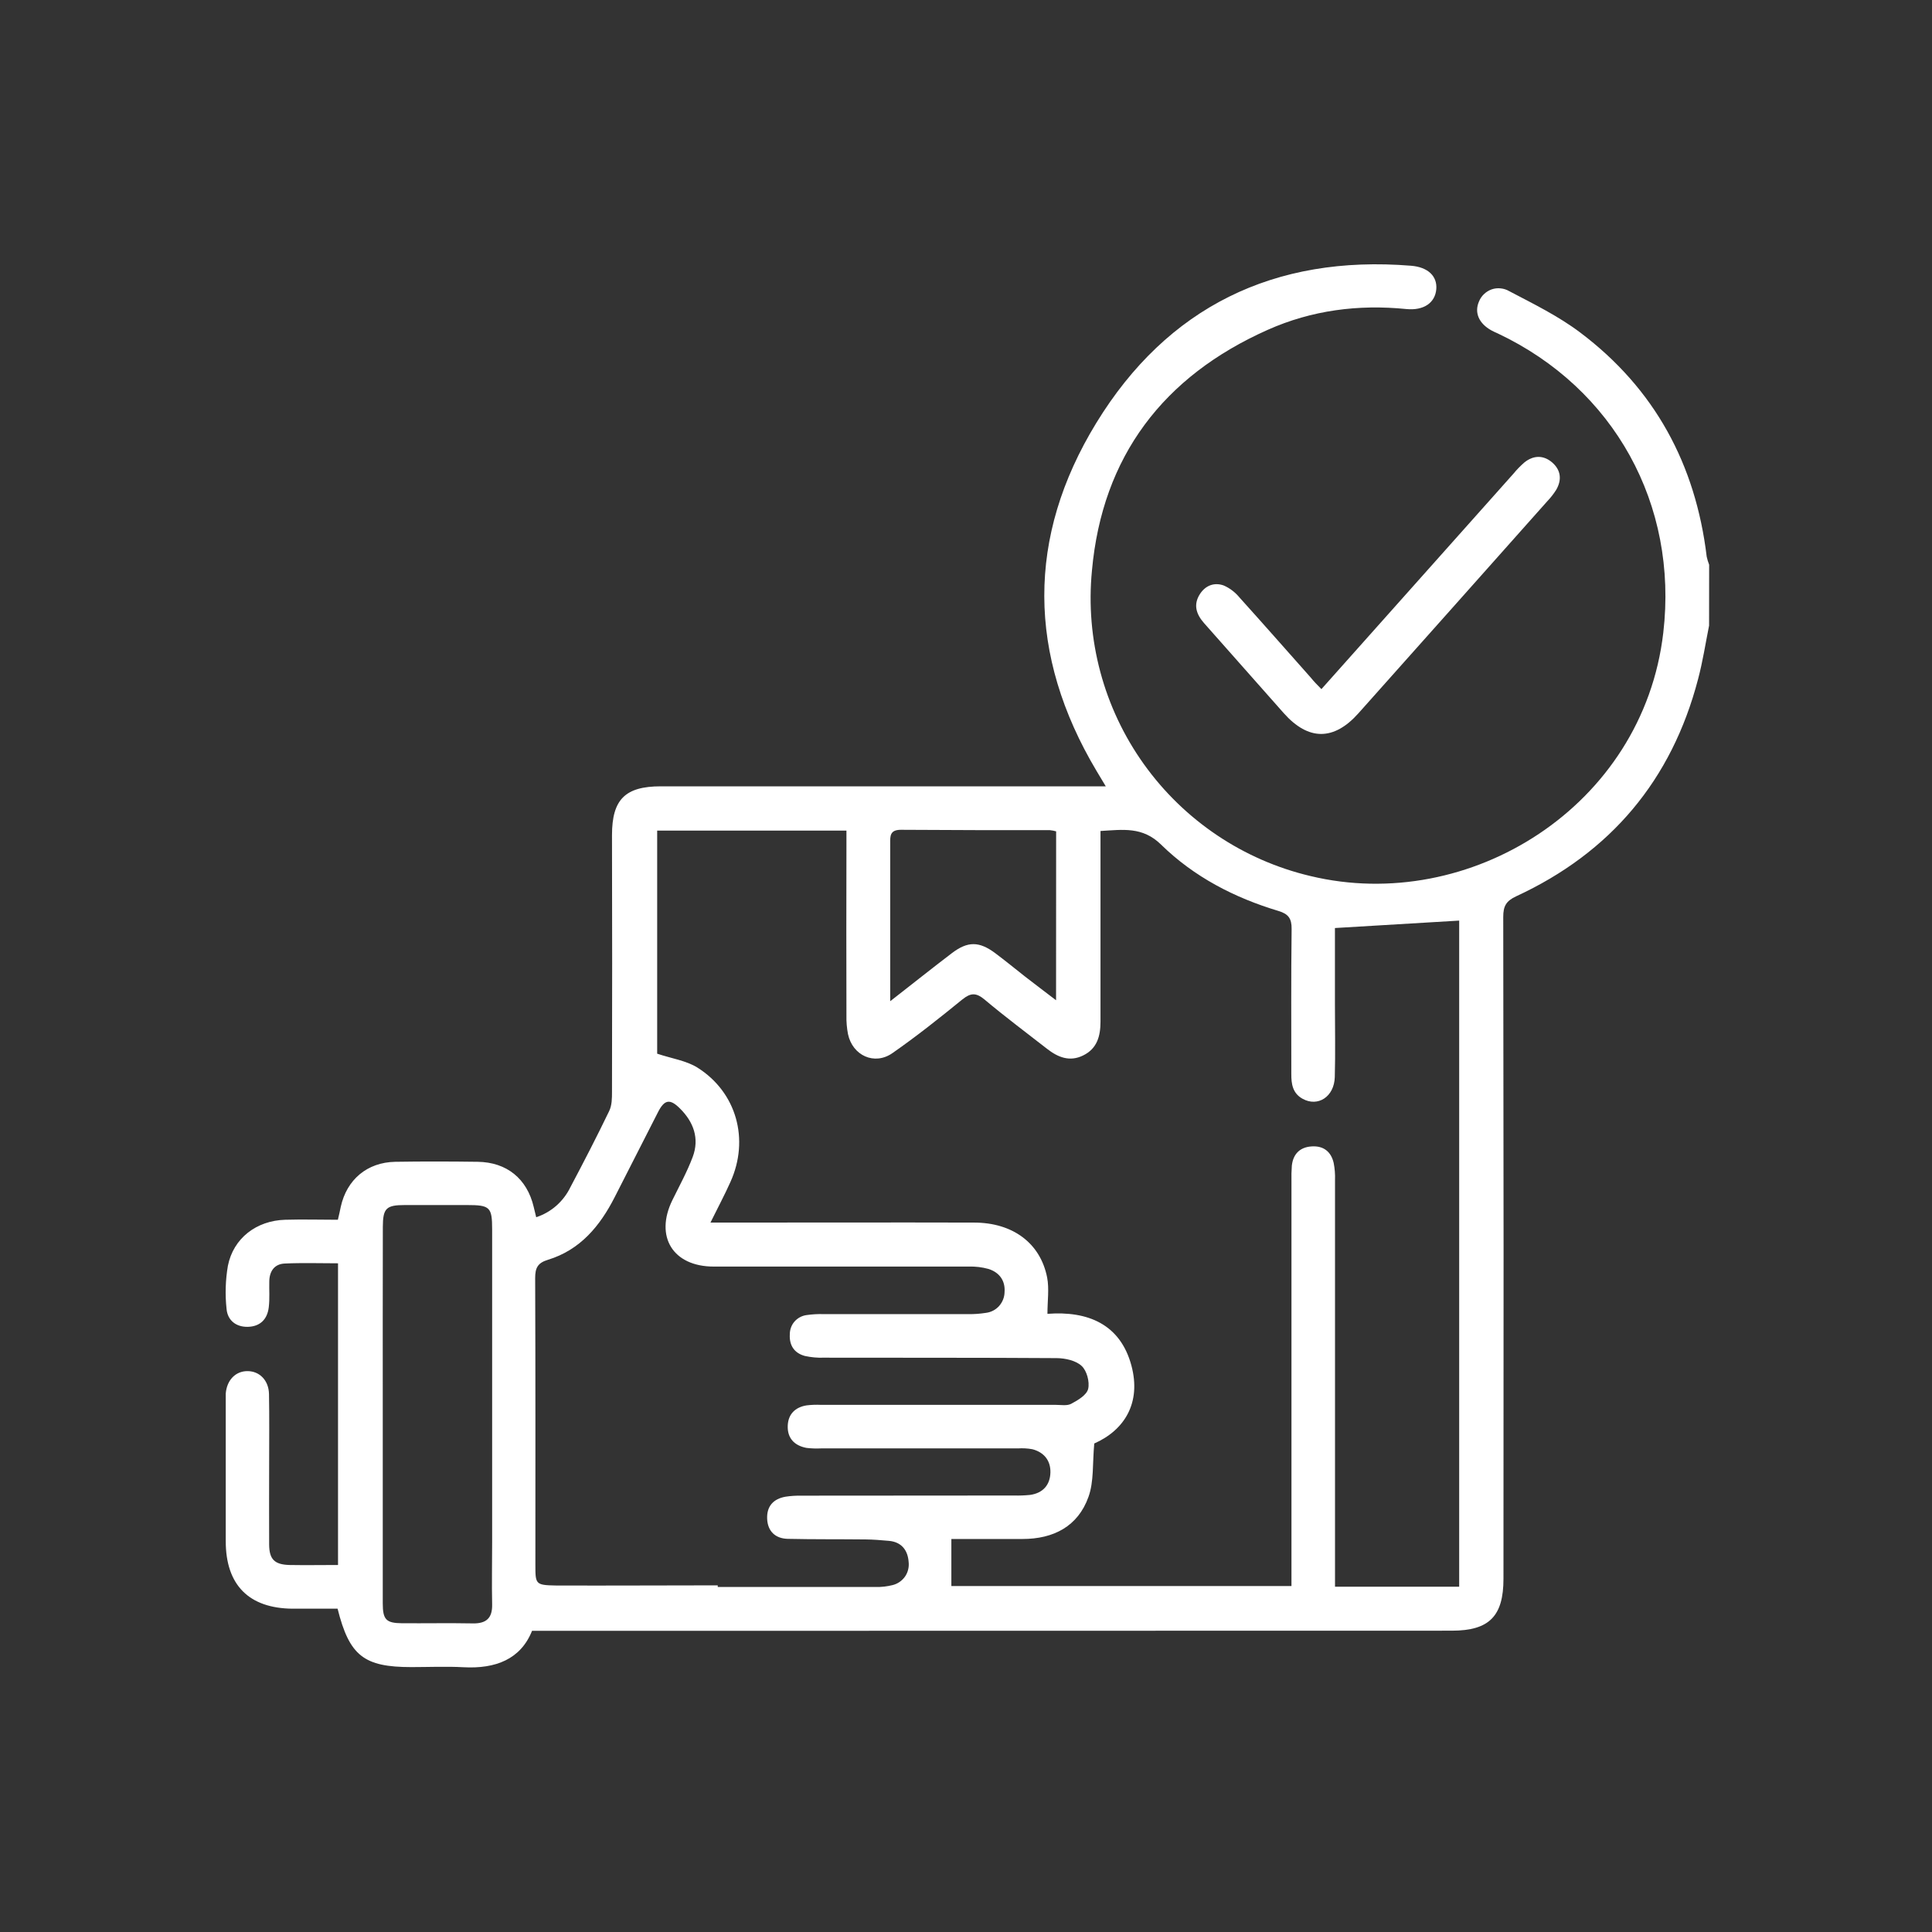 <svg width="26" height="26" viewBox="0 0 26 26" fill="none" xmlns="http://www.w3.org/2000/svg">
<rect x="0" y="0" width="26" height="26" fill="#333333" stroke="none"/>
<path d="M23 8.419C22.952 8.659 22.915 8.902 22.852 9.139C22.497 10.498 21.676 11.474 20.402 12.063C20.267 12.126 20.23 12.197 20.23 12.339C20.235 15.308 20.236 18.277 20.233 21.247C20.233 21.75 20.041 21.944 19.542 21.945L8.471 21.947H7.16C7.007 22.329 6.671 22.46 6.239 22.437C6.005 22.424 5.77 22.435 5.536 22.435C4.898 22.435 4.702 22.284 4.543 21.649C4.346 21.649 4.141 21.649 3.936 21.649C3.35 21.644 3.038 21.33 3.038 20.742C3.038 20.117 3.038 19.493 3.038 18.871C3.038 18.832 3.038 18.793 3.038 18.753C3.053 18.571 3.172 18.45 3.333 18.452C3.493 18.453 3.616 18.576 3.62 18.76C3.626 19.078 3.622 19.397 3.622 19.715C3.622 20.073 3.62 20.43 3.622 20.787C3.624 20.986 3.695 21.055 3.895 21.061C4.109 21.065 4.322 21.061 4.549 21.061V17.001C4.308 17.001 4.07 16.993 3.832 17.004C3.695 17.01 3.627 17.105 3.624 17.241C3.621 17.358 3.631 17.475 3.617 17.592C3.598 17.755 3.5 17.853 3.332 17.856C3.173 17.858 3.062 17.766 3.049 17.615C3.028 17.421 3.034 17.226 3.067 17.034C3.141 16.663 3.451 16.426 3.838 16.415C4.073 16.408 4.307 16.415 4.547 16.415C4.562 16.351 4.575 16.298 4.586 16.24C4.667 15.874 4.941 15.642 5.319 15.635C5.689 15.629 6.061 15.63 6.43 15.635C6.82 15.641 7.092 15.862 7.182 16.241C7.192 16.285 7.203 16.329 7.216 16.381C7.316 16.348 7.408 16.295 7.487 16.226C7.566 16.156 7.63 16.072 7.676 15.977C7.855 15.639 8.031 15.299 8.197 14.954C8.236 14.876 8.236 14.778 8.236 14.689C8.239 13.539 8.239 12.389 8.236 11.239C8.236 10.759 8.413 10.582 8.893 10.582H14.881C14.827 10.493 14.793 10.435 14.758 10.377C13.825 8.813 13.814 7.227 14.754 5.691C15.709 4.131 17.151 3.428 18.987 3.576C19.218 3.594 19.343 3.717 19.329 3.891C19.314 4.073 19.163 4.182 18.926 4.159C18.279 4.094 17.652 4.175 17.06 4.439C15.656 5.064 14.834 6.142 14.695 7.678C14.605 8.603 14.854 9.529 15.394 10.284C15.935 11.04 16.73 11.575 17.634 11.789C19.775 12.305 22.113 10.852 22.384 8.513C22.584 6.79 21.725 5.229 20.158 4.488C20.128 4.474 20.098 4.462 20.07 4.446C19.902 4.353 19.839 4.207 19.903 4.059C19.918 4.021 19.941 3.986 19.971 3.958C20 3.93 20.036 3.908 20.075 3.894C20.113 3.881 20.155 3.876 20.196 3.881C20.237 3.885 20.276 3.898 20.312 3.919C20.638 4.09 20.976 4.256 21.267 4.476C22.268 5.23 22.819 6.25 22.968 7.491C22.976 7.528 22.987 7.565 23.001 7.6L23 8.419ZM19.637 21.353V12.389L17.965 12.489C17.965 12.808 17.965 13.164 17.965 13.519C17.965 13.844 17.972 14.169 17.963 14.494C17.956 14.76 17.735 14.902 17.528 14.786C17.395 14.711 17.377 14.587 17.378 14.451C17.378 13.802 17.374 13.152 17.382 12.502C17.384 12.359 17.337 12.299 17.204 12.259C16.611 12.081 16.068 11.8 15.626 11.367C15.376 11.121 15.11 11.166 14.81 11.183V11.409C14.81 12.189 14.81 12.968 14.81 13.748C14.81 13.943 14.765 14.112 14.576 14.204C14.395 14.293 14.237 14.229 14.09 14.114C13.809 13.894 13.522 13.681 13.248 13.45C13.135 13.356 13.062 13.361 12.951 13.45C12.644 13.7 12.334 13.947 12.009 14.173C11.768 14.341 11.473 14.205 11.412 13.917C11.396 13.834 11.389 13.75 11.391 13.666C11.389 12.906 11.389 12.146 11.391 11.386V11.178H8.844V14.18C9.042 14.246 9.235 14.273 9.387 14.368C9.914 14.701 10.088 15.335 9.83 15.906C9.752 16.081 9.66 16.252 9.561 16.453H9.795C10.899 16.453 12.004 16.45 13.108 16.453C13.629 16.453 14.001 16.729 14.092 17.192C14.121 17.344 14.096 17.507 14.096 17.681C14.637 17.64 15.076 17.818 15.226 18.377C15.36 18.877 15.135 19.245 14.726 19.426C14.701 19.696 14.723 19.938 14.648 20.145C14.506 20.542 14.177 20.711 13.761 20.711H12.803V21.344H17.38V15.901C17.378 15.829 17.38 15.758 17.385 15.687C17.402 15.531 17.493 15.438 17.651 15.428C17.809 15.417 17.913 15.497 17.948 15.65C17.963 15.726 17.969 15.804 17.966 15.881C17.966 17.629 17.966 19.377 17.966 21.124V21.353H19.637ZM9.659 21.335V21.357C10.367 21.357 11.075 21.357 11.784 21.357C11.861 21.359 11.939 21.35 12.014 21.331C12.081 21.314 12.14 21.273 12.18 21.216C12.219 21.159 12.236 21.089 12.228 21.02C12.217 20.864 12.134 20.751 11.962 20.736C11.859 20.727 11.755 20.718 11.65 20.717C11.298 20.713 10.947 20.717 10.598 20.709C10.434 20.704 10.331 20.607 10.324 20.439C10.317 20.27 10.408 20.171 10.571 20.142C10.641 20.131 10.713 20.127 10.784 20.128C11.739 20.127 12.694 20.126 13.649 20.126C13.72 20.128 13.791 20.125 13.862 20.118C14.036 20.094 14.132 19.983 14.136 19.816C14.14 19.657 14.051 19.544 13.893 19.503C13.829 19.491 13.763 19.488 13.698 19.492C12.814 19.492 11.931 19.492 11.047 19.492C10.982 19.495 10.917 19.493 10.852 19.485C10.691 19.454 10.595 19.355 10.601 19.188C10.606 19.032 10.701 18.938 10.854 18.913C10.919 18.905 10.984 18.903 11.049 18.906C12.102 18.906 13.154 18.906 14.207 18.906C14.278 18.906 14.361 18.922 14.417 18.891C14.507 18.843 14.624 18.774 14.644 18.691C14.666 18.596 14.626 18.446 14.556 18.382C14.478 18.309 14.335 18.278 14.221 18.277C13.175 18.27 12.129 18.273 11.083 18.271C10.999 18.274 10.915 18.266 10.832 18.248C10.687 18.209 10.62 18.103 10.629 17.956C10.629 17.893 10.651 17.832 10.692 17.785C10.733 17.738 10.79 17.707 10.852 17.698C10.93 17.687 11.008 17.682 11.086 17.685C11.736 17.685 12.386 17.685 13.035 17.685C13.113 17.686 13.19 17.68 13.267 17.668C13.336 17.66 13.4 17.627 13.446 17.575C13.492 17.523 13.518 17.457 13.519 17.387C13.53 17.233 13.448 17.123 13.303 17.077C13.216 17.053 13.126 17.042 13.035 17.045C11.892 17.045 10.748 17.045 9.605 17.045C9.056 17.045 8.808 16.641 9.049 16.15C9.143 15.958 9.247 15.77 9.322 15.57C9.416 15.32 9.333 15.097 9.148 14.915C9.015 14.783 8.941 14.797 8.854 14.969C8.659 15.35 8.466 15.732 8.271 16.113C8.073 16.501 7.807 16.822 7.373 16.954C7.235 16.996 7.202 17.064 7.202 17.2C7.207 18.486 7.205 19.772 7.205 21.058C7.205 21.318 7.205 21.332 7.476 21.337C8.206 21.34 8.934 21.335 9.66 21.335H9.659ZM5.151 19.043C5.151 19.887 5.151 20.732 5.151 21.576C5.151 21.797 5.196 21.843 5.411 21.845C5.729 21.847 6.047 21.841 6.365 21.847C6.546 21.85 6.627 21.774 6.623 21.592C6.617 21.313 6.623 21.033 6.623 20.754V16.546C6.623 16.244 6.594 16.217 6.285 16.217C6.006 16.217 5.727 16.217 5.448 16.217C5.197 16.217 5.153 16.26 5.152 16.511C5.151 17.355 5.15 18.199 5.151 19.043ZM14.213 11.188C14.186 11.18 14.158 11.175 14.129 11.172C13.461 11.172 12.793 11.172 12.125 11.167C11.975 11.167 11.979 11.25 11.98 11.355C11.98 11.958 11.98 12.561 11.98 13.164V13.474C12.282 13.239 12.543 13.03 12.81 12.827C13.023 12.665 13.177 12.666 13.393 12.827C13.528 12.928 13.659 13.035 13.792 13.14C13.925 13.244 14.062 13.346 14.212 13.461L14.213 11.188Z" fill="white"/>
<path d="M17.783 9.274L20.367 6.375C20.412 6.32 20.462 6.269 20.516 6.222C20.638 6.125 20.772 6.123 20.889 6.224C21.006 6.326 21.021 6.458 20.942 6.593C20.907 6.648 20.867 6.699 20.822 6.746C19.976 7.697 19.13 8.648 18.283 9.597C17.951 9.971 17.607 9.97 17.276 9.597C16.919 9.194 16.561 8.79 16.204 8.386C16.101 8.269 16.055 8.141 16.147 7.996C16.223 7.877 16.343 7.834 16.468 7.879C16.551 7.915 16.623 7.971 16.68 8.04C17.002 8.397 17.319 8.758 17.639 9.118C17.679 9.168 17.723 9.213 17.783 9.274Z" fill="white"/>
</svg>

